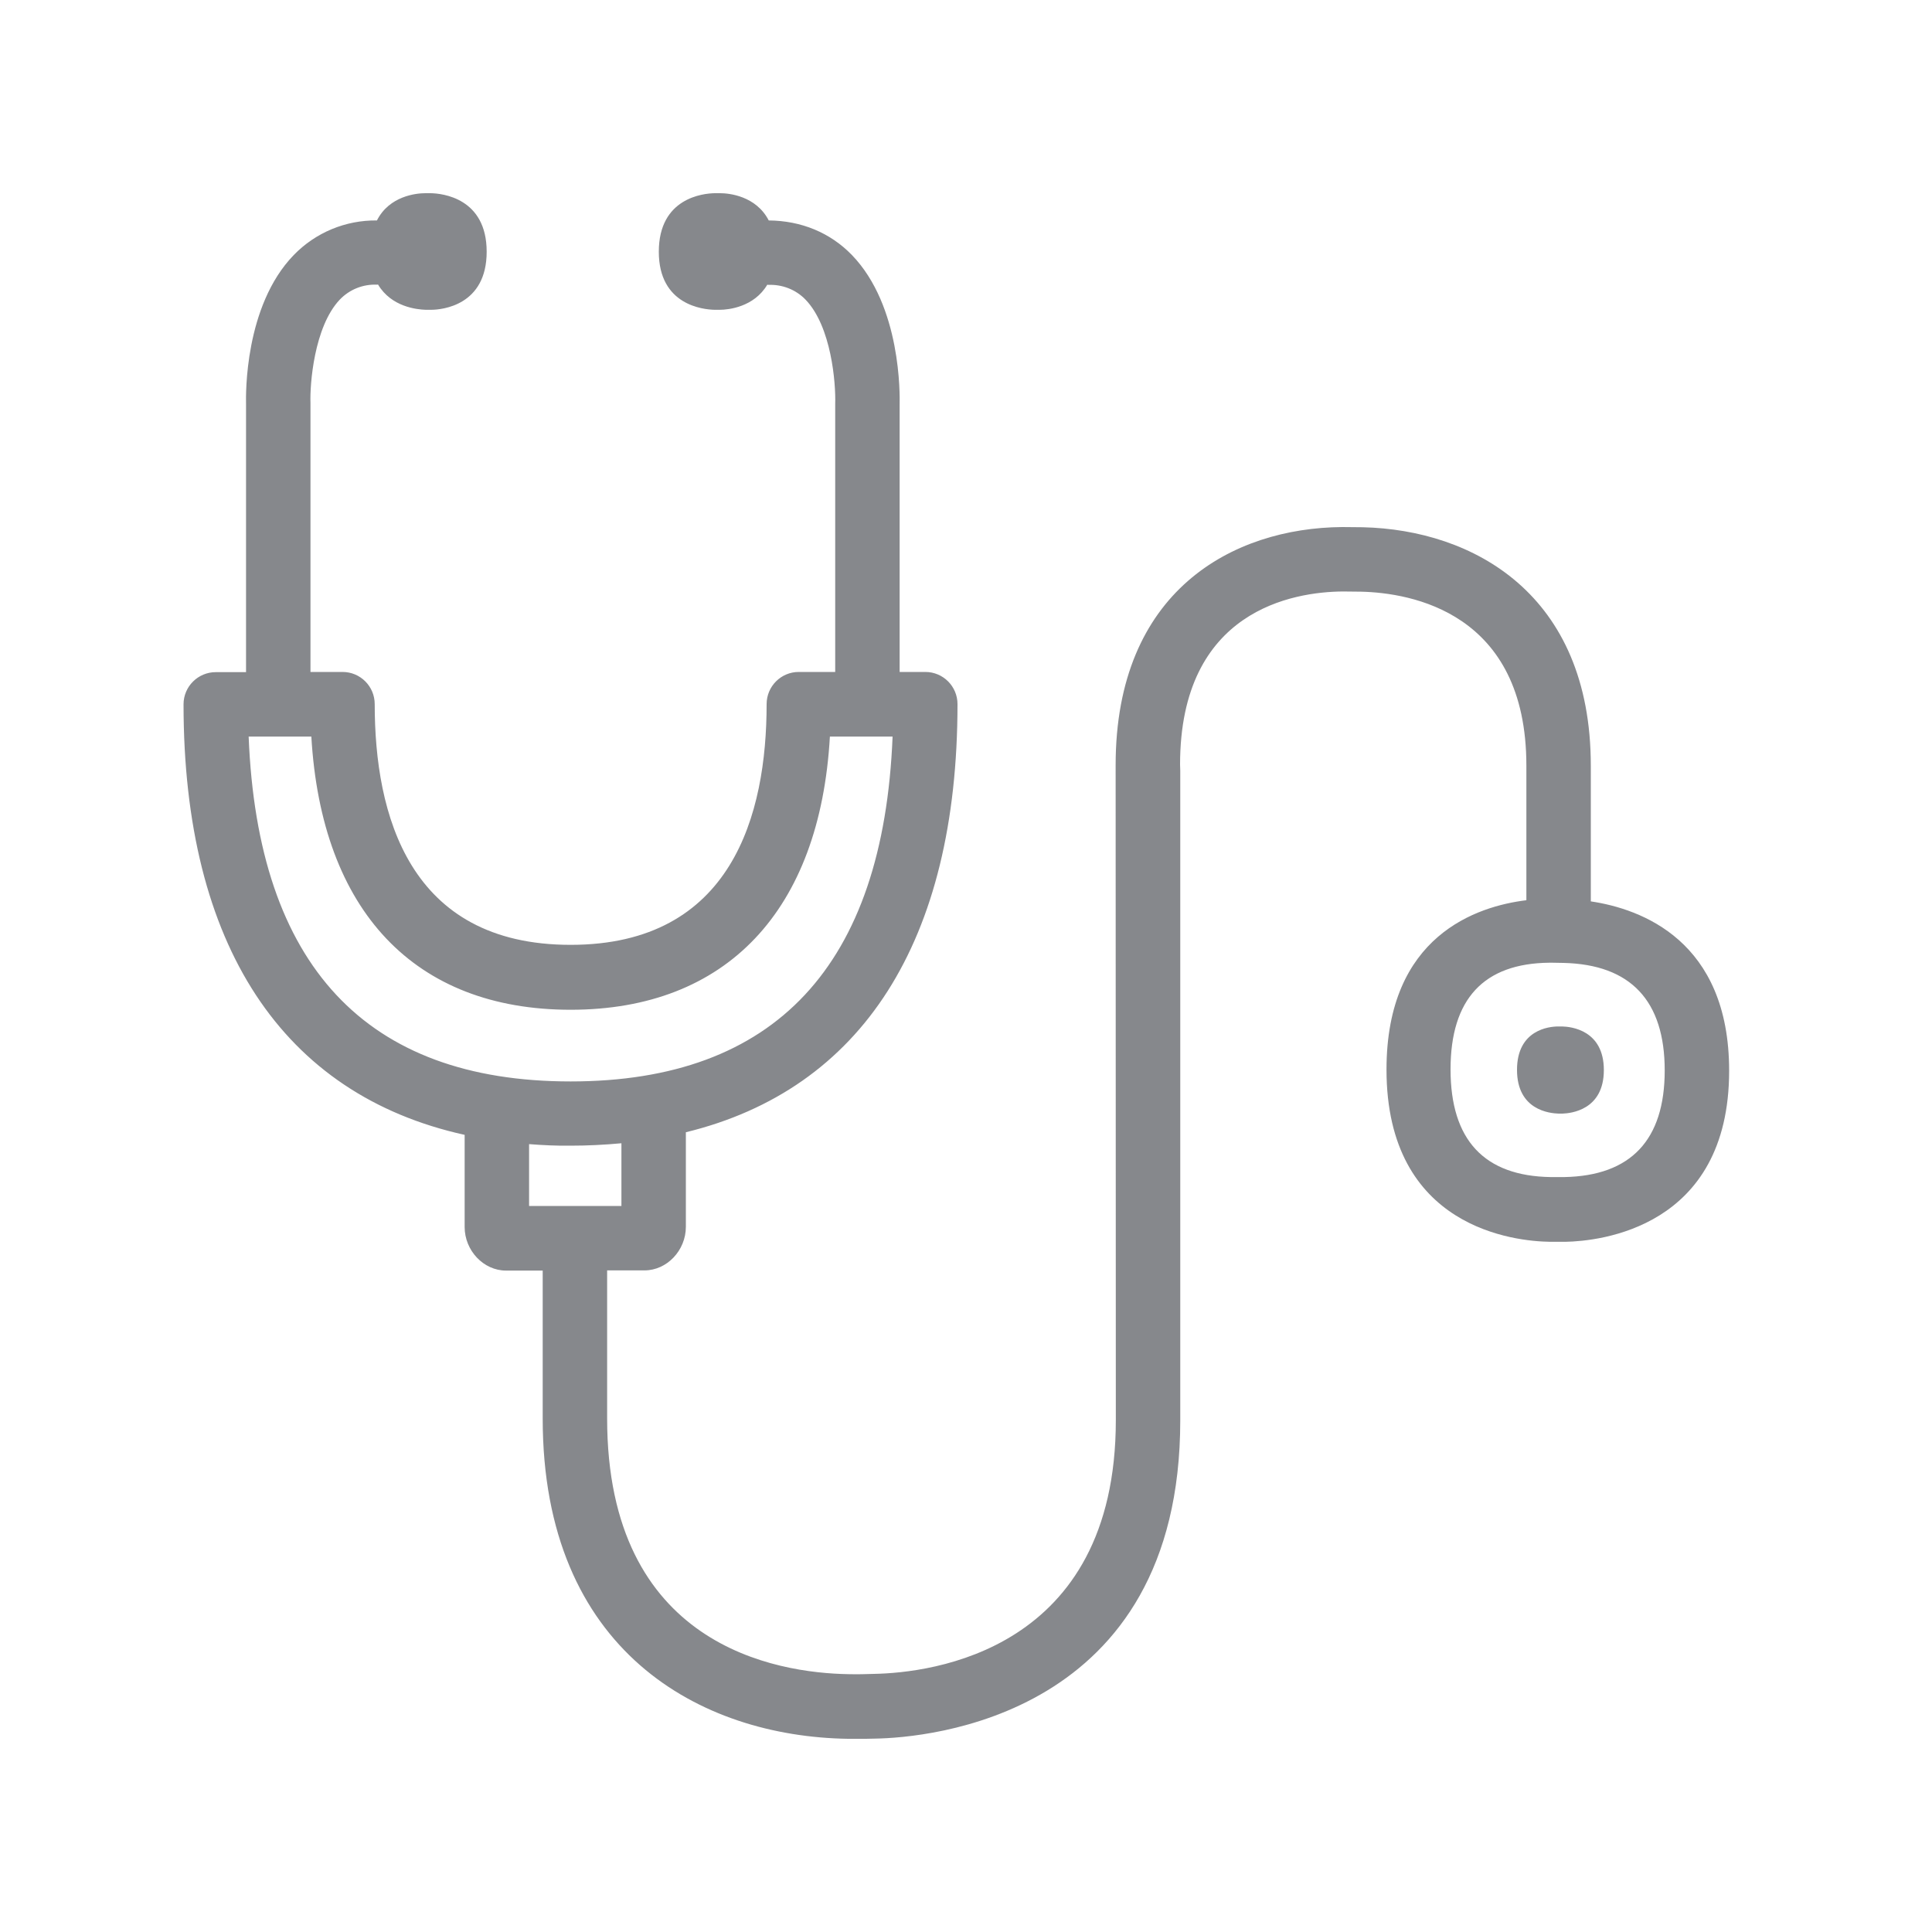 <svg width="20" height="20" viewBox="0 0 20 20" fill="none" xmlns="http://www.w3.org/2000/svg">
<path fill-rule="evenodd" clip-rule="evenodd" d="M16.193 12.185C16.883 12.172 17.233 11.801 17.233 11.081C17.233 10.36 16.881 9.984 16.184 9.968L16.068 9.966H16.038C15.36 9.973 15.016 10.341 15.016 11.07C15.016 11.801 15.364 12.174 16.052 12.185H16.193ZM5.477 11.844V12.484H6.433V11.835C6.258 11.851 6.083 11.86 5.907 11.86C5.764 11.862 5.62 11.855 5.477 11.844ZM2.574 7.625C2.668 9.995 3.788 11.195 5.907 11.195C8.024 11.195 9.145 9.995 9.24 7.625H8.591C8.489 9.426 7.521 10.453 5.907 10.453C4.291 10.453 3.328 9.429 3.223 7.625H2.574ZM16.468 9.331C16.985 9.408 17.9 9.734 17.9 11.084C17.9 12.72 16.546 12.848 16.209 12.855H16.045C15.69 12.85 14.353 12.72 14.353 11.072C14.353 9.681 15.294 9.381 15.801 9.319V7.926C15.801 6.337 14.604 6.137 14.089 6.125C14.03 6.123 13.96 6.125 13.9 6.123C13.393 6.127 12.216 6.312 12.216 7.915L12.218 7.978V14.704C12.218 17.784 9.588 17.989 9.06 17.998C9.008 18 8.944 18 8.883 18H8.778C7.25 17.977 5.618 17.094 5.618 14.685V13.153H5.238C5.006 13.153 4.81 12.946 4.81 12.702V11.748C2.927 11.332 1.9 9.788 1.9 7.291C1.9 7.106 2.051 6.958 2.233 6.958H2.547V4.181C2.545 4.09 2.529 3.168 3.041 2.64C3.266 2.408 3.576 2.278 3.902 2.282C4.031 2.027 4.311 2 4.402 2H4.459C4.578 2.002 5.038 2.05 5.038 2.606C5.038 3.161 4.578 3.207 4.462 3.207H4.407C4.318 3.204 4.052 3.179 3.913 2.945C3.911 2.945 3.908 2.947 3.904 2.947C3.758 2.94 3.617 2.997 3.517 3.102C3.25 3.384 3.207 3.983 3.214 4.17V6.956H3.546C3.731 6.956 3.879 7.106 3.879 7.289C3.879 8.427 4.229 9.781 5.907 9.781C7.583 9.781 7.936 8.425 7.936 7.289C7.936 7.104 8.086 6.956 8.268 6.956H8.646V4.181C8.653 3.967 8.607 3.38 8.339 3.102C8.238 2.997 8.097 2.943 7.952 2.949L7.943 2.947C7.806 3.179 7.54 3.207 7.451 3.207H7.396C7.282 3.204 6.82 3.161 6.82 2.606C6.82 2.048 7.28 2.002 7.398 2H7.455C7.546 2 7.826 2.027 7.958 2.282C8.295 2.285 8.594 2.408 8.819 2.64C9.331 3.17 9.315 4.09 9.313 4.192V6.956H9.579C9.764 6.956 9.912 7.106 9.912 7.289C9.912 9.745 8.921 11.277 7.1 11.721V12.7C7.1 12.944 6.904 13.151 6.672 13.151H6.285V14.683C6.285 17.039 8.034 17.319 8.787 17.331C8.874 17.333 8.967 17.331 9.047 17.328C9.634 17.317 11.551 17.096 11.551 14.701L11.549 7.921C11.549 6.116 12.76 5.465 13.894 5.456C13.962 5.458 14.044 5.456 14.108 5.458C15.248 5.485 16.468 6.148 16.468 7.926V9.331ZM16.172 10.626C16.261 10.628 16.603 10.662 16.603 11.077C16.603 11.493 16.259 11.525 16.175 11.528H16.134C16.043 11.525 15.704 11.493 15.704 11.075C15.704 10.658 16.04 10.626 16.129 10.626H16.172Z" fill="#86888C"/>
</svg>
